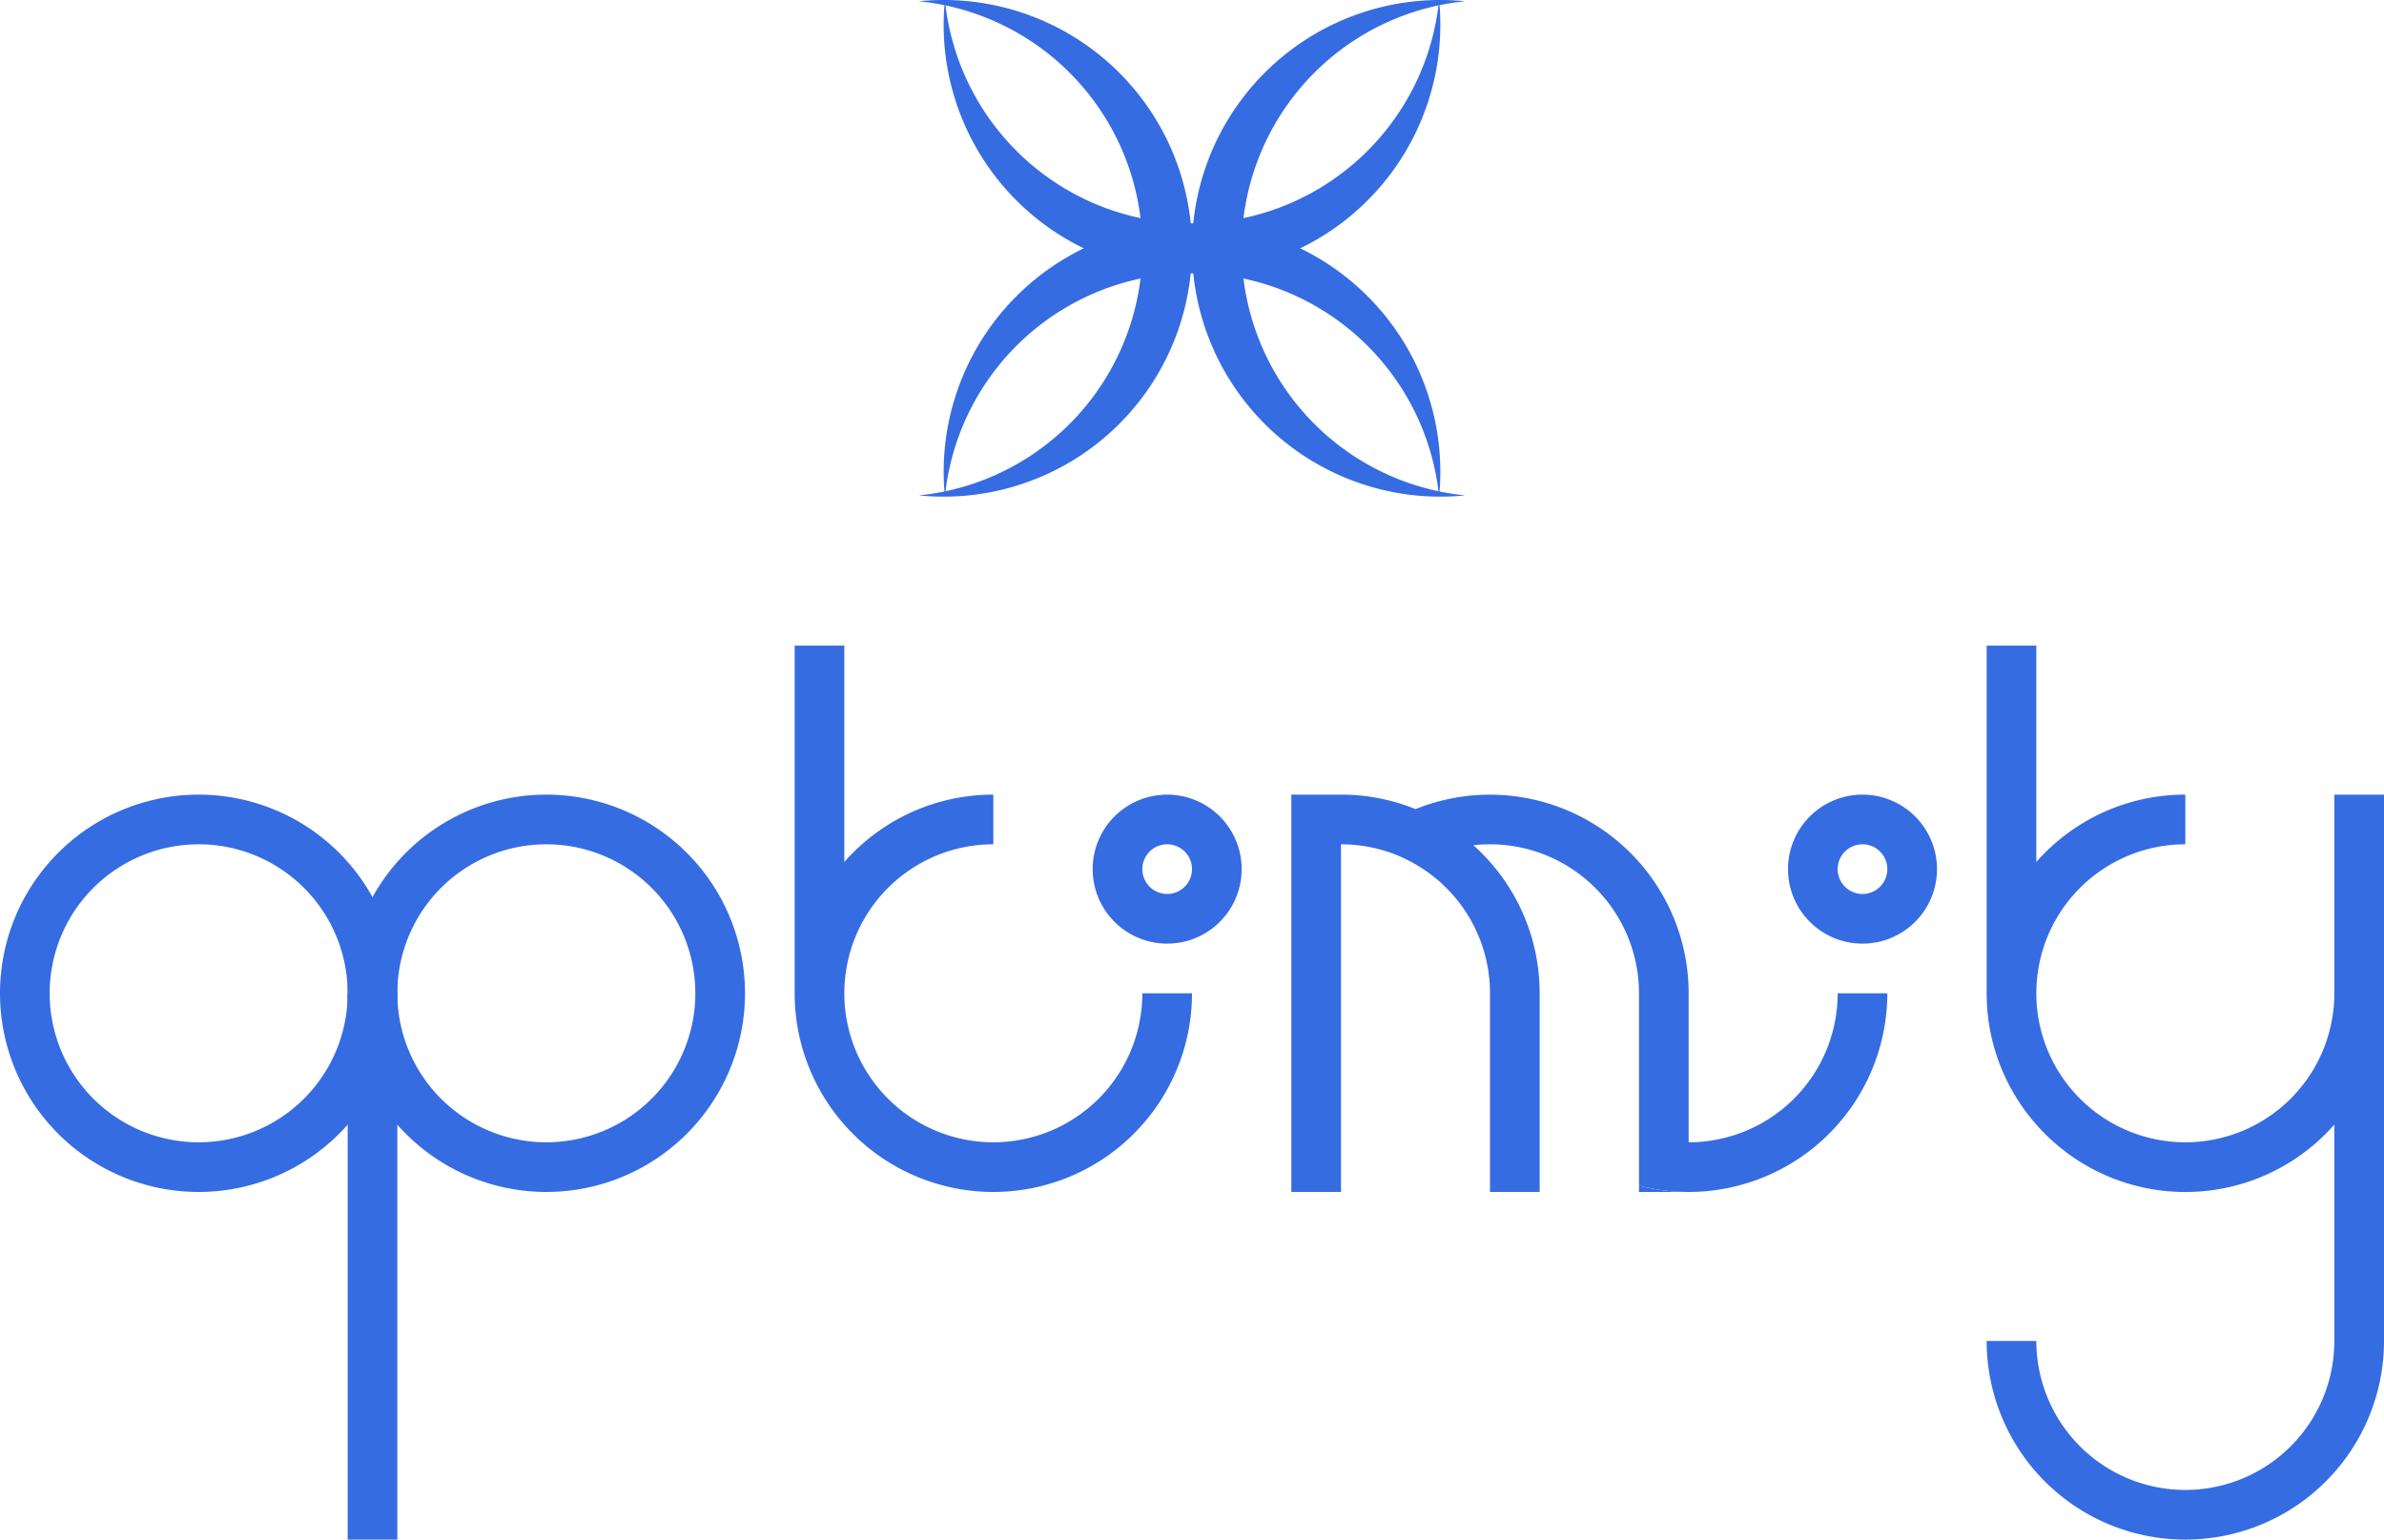 <svg xmlns="http://www.w3.org/2000/svg" viewBox="0 0 480 310"><defs><style>.cls-1{fill:#366ce1;}</style></defs><title>optimity</title><g id="Complete"><g id="optimity"><path class="cls-1" d="M555,449.75a48.521,48.521,0,0,1-5,.25,50,50,0,0,1,0-100,48.521,48.521,0,0,1,5,.25,50,50,0,0,0,0,99.5Z" transform="translate(-260 -350)"/><path class="cls-1" d="M500,400a50.005,50.005,0,0,1-50,50,48.521,48.521,0,0,1-5-.25,50,50,0,0,0,0-99.5,48.521,48.521,0,0,1,5-.25A50.005,50.005,0,0,1,500,400Z" transform="translate(-260 -350)"/><path class="cls-1" d="M500,405a50.005,50.005,0,0,1-50-50,48.521,48.521,0,0,1,.25-5,50,50,0,0,0,99.5,0,48.521,48.521,0,0,1,.25,5A50.005,50.005,0,0,1,500,405Z" transform="translate(-260 -350)"/><path class="cls-1" d="M500,395a50.005,50.005,0,0,1,50,50,48.521,48.521,0,0,1-.25,5,50,50,0,0,0-99.5,0,48.521,48.521,0,0,1-.25-5A50.005,50.005,0,0,1,500,395Z" transform="translate(-260 -350)"/><path class="cls-1" d="M300,510a40,40,0,1,0,40,40A40,40,0,0,0,300,510Zm0,70a30,30,0,1,1,30-30A30,30,0,0,1,300,580Z" transform="translate(-260 -350)"/><path class="cls-1" d="M500,550a40,40,0,0,1-80,0V480h10v43.56A39.845,39.845,0,0,1,460,510v10a30,30,0,1,0,30,30Z" transform="translate(-260 -350)"/><path class="cls-1" d="M740,510V620a40,40,0,0,1-80,0h10a30,30,0,0,0,60,0V576.44a39.945,39.945,0,0,1-60,0,39.229,39.229,0,0,1-4.63-6.44A39.7,39.7,0,0,1,660,550V480h10v43.56A39.845,39.845,0,0,1,700,510v10a30,30,0,1,0,30,30V510Z" transform="translate(-260 -350)"/><path class="cls-1" d="M370,510a40,40,0,1,0,40,40A40,40,0,0,0,370,510Zm0,70a30,30,0,1,1,30-30A30,30,0,0,1,370,580Z" transform="translate(-260 -350)"/><rect class="cls-1" x="70" y="200" width="10" height="110"/><path class="cls-1" d="M495,510a15,15,0,1,0,15,15A15.005,15.005,0,0,0,495,510Zm0,20a5,5,0,1,1,5-5A5,5,0,0,1,495,530Z" transform="translate(-260 -350)"/><path class="cls-1" d="M635,510a15,15,0,1,0,15,15A15.005,15.005,0,0,0,635,510Zm0,20a5,5,0,1,1,5-5A5,5,0,0,1,635,530Z" transform="translate(-260 -350)"/><path class="cls-1" d="M640,550a40.035,40.035,0,0,1-50,38.74V550a30.021,30.021,0,0,0-30-30,28.565,28.565,0,0,0-3.35.19A39.872,39.872,0,0,1,570,550v40H560V550a29.951,29.951,0,0,0-15-25.97,29.432,29.432,0,0,0-11.65-3.84A28.565,28.565,0,0,0,530,520v70H520V510h10a39.577,39.577,0,0,1,15,2.92A40.019,40.019,0,0,1,600,550v30a30,30,0,0,0,30-30Z" transform="translate(-260 -350)"/><path class="cls-1" d="M600,590H590v-1.26A40.177,40.177,0,0,0,600,590Z" transform="translate(-260 -350)"/></g></g></svg>